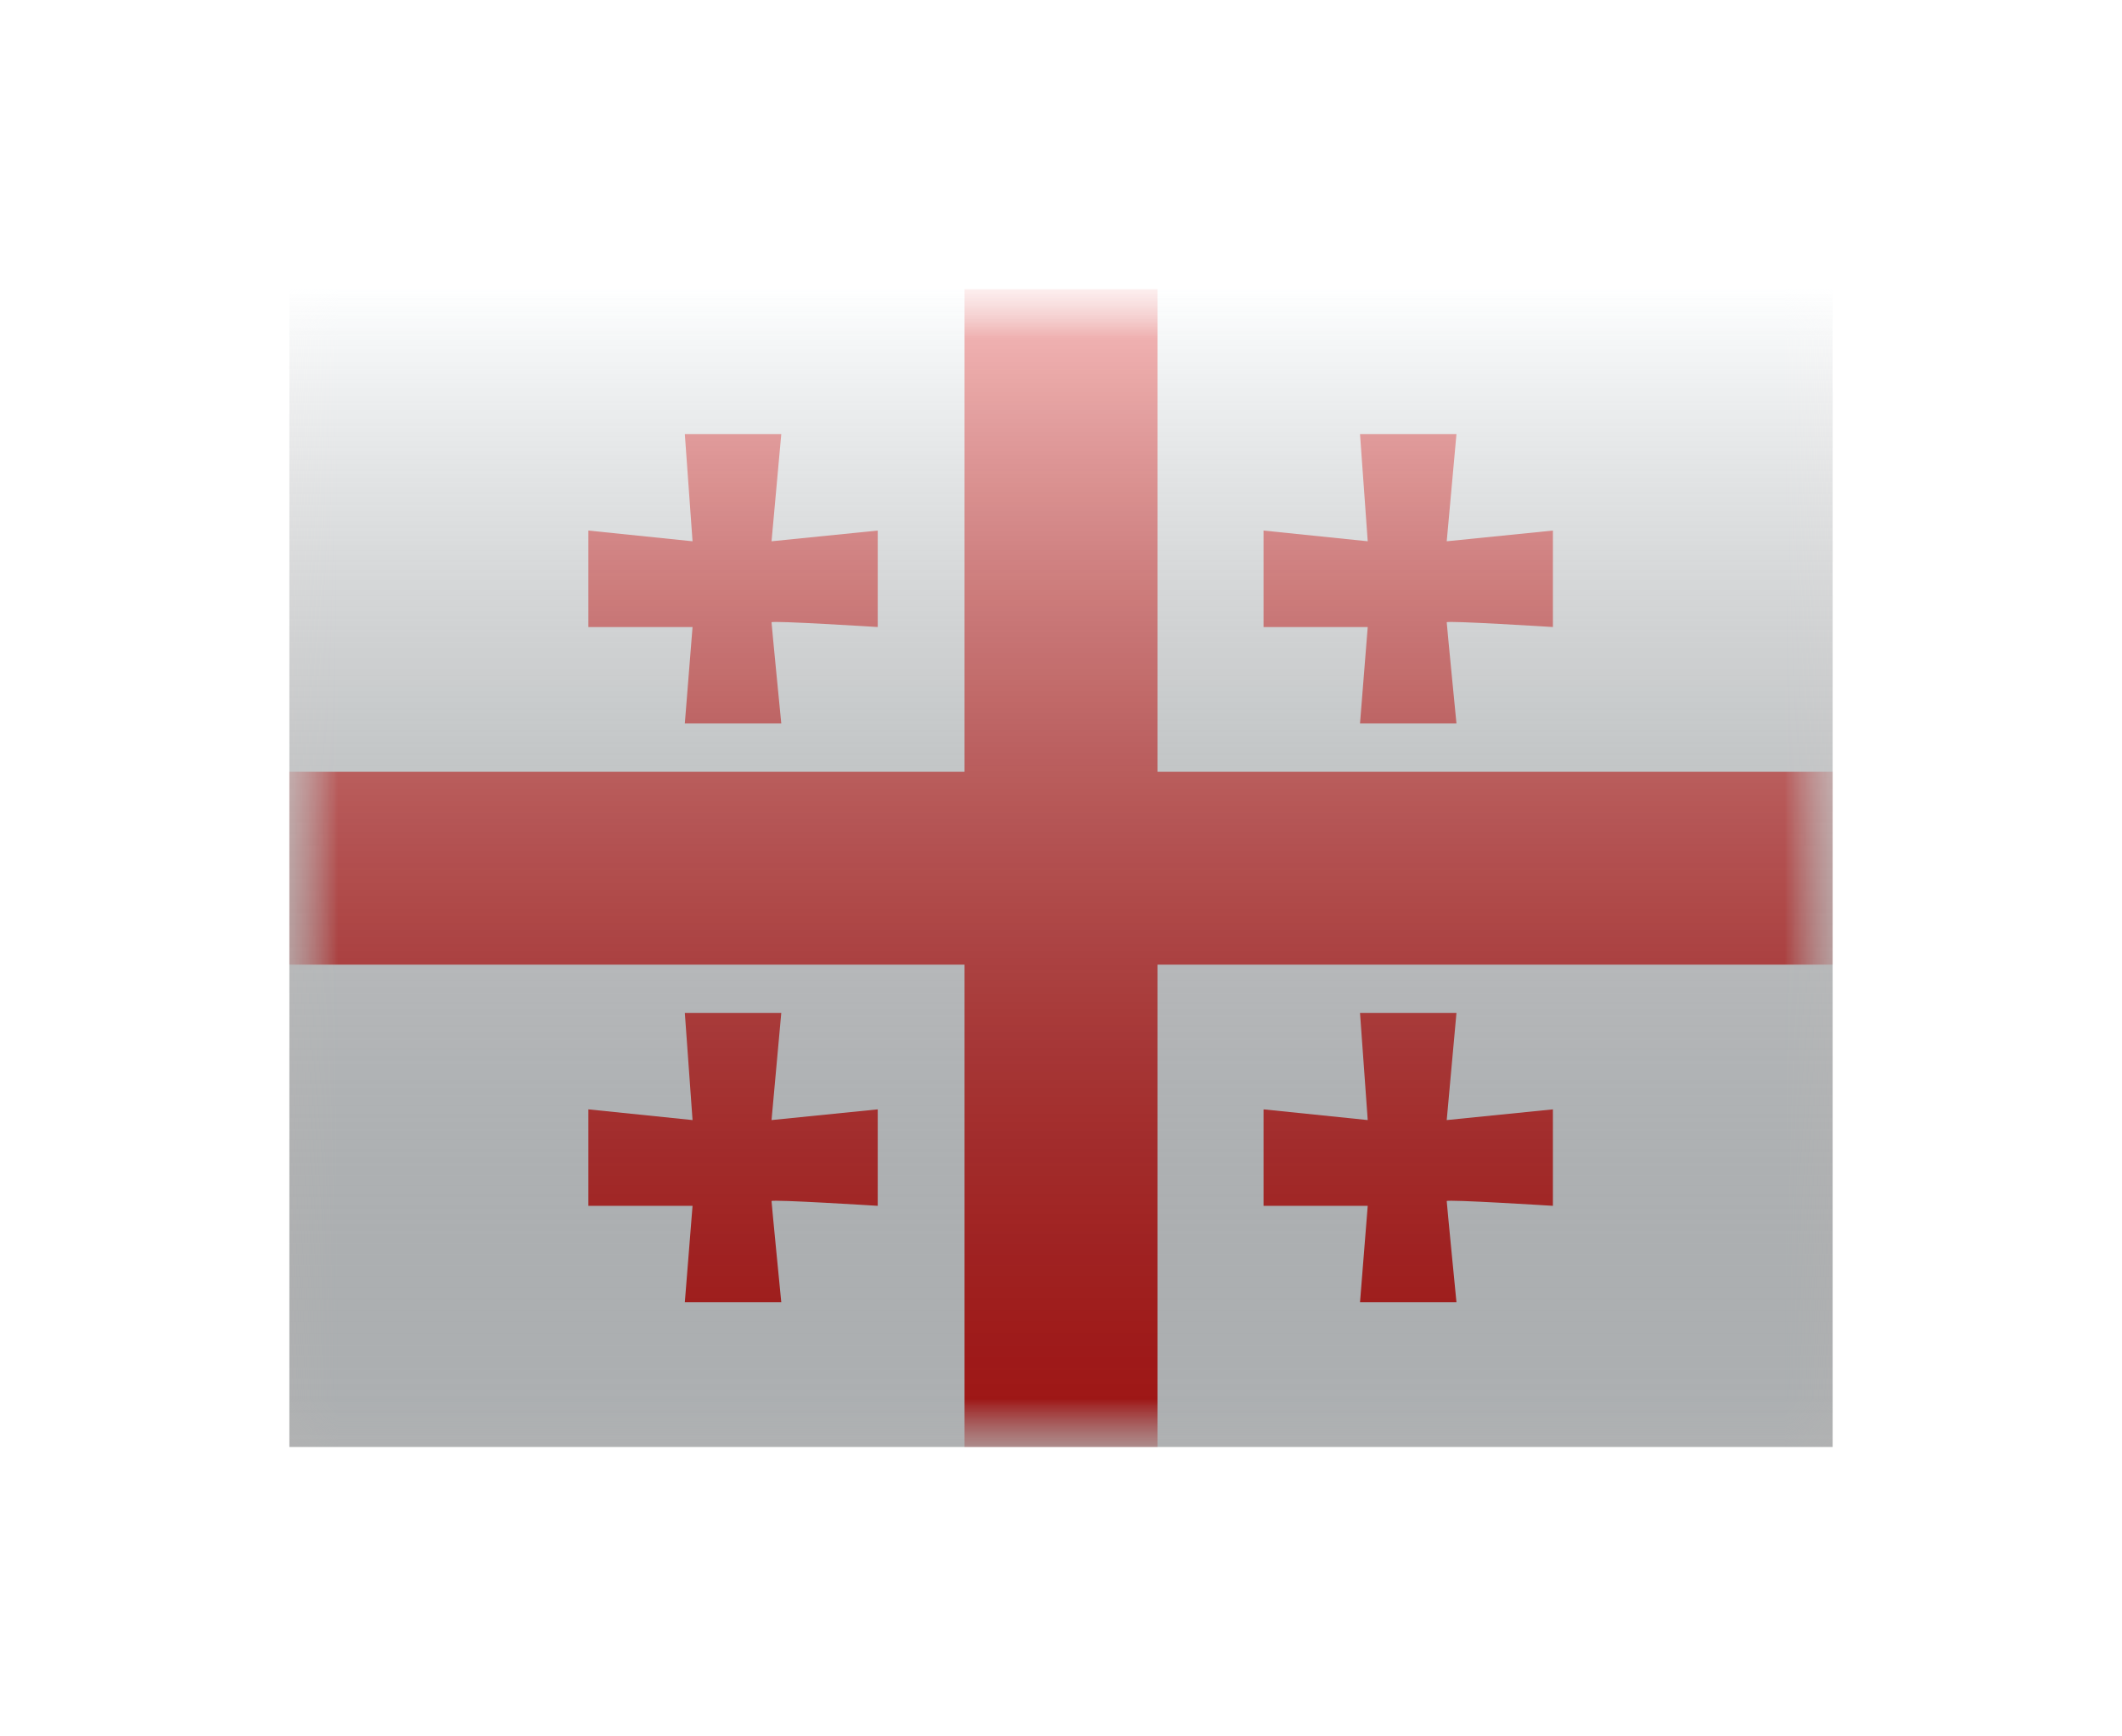 <svg width="22" height="18" viewBox="0 0 22 18" fill="none" xmlns="http://www.w3.org/2000/svg">
<g filter="url(#filter0_d)">
<mask id="mask0" style="mask-type:alpha" maskUnits="userSpaceOnUse" x="3" y="1" width="16" height="12">
<rect x="3" y="1" width="16" height="12" fill="white"/>
</mask>
<g mask="url(#mask0)">
<path fill-rule="evenodd" clip-rule="evenodd" d="M3 1V13H19V1H3Z" fill="#F7FCFF"/>
<mask id="mask1" style="mask-type:alpha" maskUnits="userSpaceOnUse" x="3" y="1" width="16" height="12">
<path fill-rule="evenodd" clip-rule="evenodd" d="M3 1V13H19V1H3Z" fill="white"/>
</mask>
<g mask="url(#mask1)">
<path fill-rule="evenodd" clip-rule="evenodd" d="M10 1H12V6H19V8H12V13H10V8H3V6H10V1Z" fill="#E31D1C"/>
<path fill-rule="evenodd" clip-rule="evenodd" d="M7.999 9.611L9.1 9.5V10.5C9.1 10.5 7.999 10.431 7.999 10.451C7.999 10.471 8.1 11.5 8.1 11.5H7.1L7.18 10.5H6.1V9.5L7.18 9.611L7.1 8.5H8.1L7.999 9.611Z" fill="#E31D1C"/>
<path fill-rule="evenodd" clip-rule="evenodd" d="M7.999 3.611L9.1 3.5V4.5C9.1 4.5 7.999 4.431 7.999 4.451C7.999 4.471 8.1 5.5 8.1 5.5H7.1L7.18 4.5H6.1V3.5L7.18 3.611L7.1 2.5H8.1L7.999 3.611Z" fill="#E31D1C"/>
<path fill-rule="evenodd" clip-rule="evenodd" d="M14.999 3.611L16.1 3.5V4.5C16.1 4.5 14.999 4.431 14.999 4.451C14.999 4.471 15.1 5.5 15.1 5.5H14.1L14.18 4.5H13.1V3.5L14.18 3.611L14.1 2.5H15.1L14.999 3.611Z" fill="#E31D1C"/>
<path fill-rule="evenodd" clip-rule="evenodd" d="M14.999 9.611L16.1 9.5V10.5C16.1 10.5 14.999 10.431 14.999 10.451C14.999 10.471 15.1 11.5 15.1 11.5H14.1L14.18 10.5H13.1V9.5L14.18 9.611L14.1 8.5H15.1L14.999 9.611Z" fill="#E31D1C"/>
</g>
</g>
<rect x="3" y="1" width="16" height="12" fill="url(#paint0_linear)" style="mix-blend-mode:overlay"/>
</g>
<defs>
<filter id="filter0_d" x="0" y="0" width="22" height="18" filterUnits="userSpaceOnUse" color-interpolation-filters="sRGB">
<feFlood flood-opacity="0" result="BackgroundImageFix"/>
<feColorMatrix in="SourceAlpha" type="matrix" values="0 0 0 0 0 0 0 0 0 0 0 0 0 0 0 0 0 0 127 0" result="hardAlpha"/>
<feOffset dy="2"/>
<feGaussianBlur stdDeviation="1.5"/>
<feColorMatrix type="matrix" values="0 0 0 0 0 0 0 0 0 0 0 0 0 0 0 0 0 0 0.1 0"/>
<feBlend mode="normal" in2="BackgroundImageFix" result="effect1_dropShadow"/>
<feBlend mode="normal" in="SourceGraphic" in2="effect1_dropShadow" result="shape"/>
</filter>
<linearGradient id="paint0_linear" x1="11" y1="1" x2="11" y2="13" gradientUnits="userSpaceOnUse">
<stop stop-color="white" stop-opacity="0.7"/>
<stop offset="1" stop-opacity="0.3"/>
</linearGradient>
</defs>
</svg>

